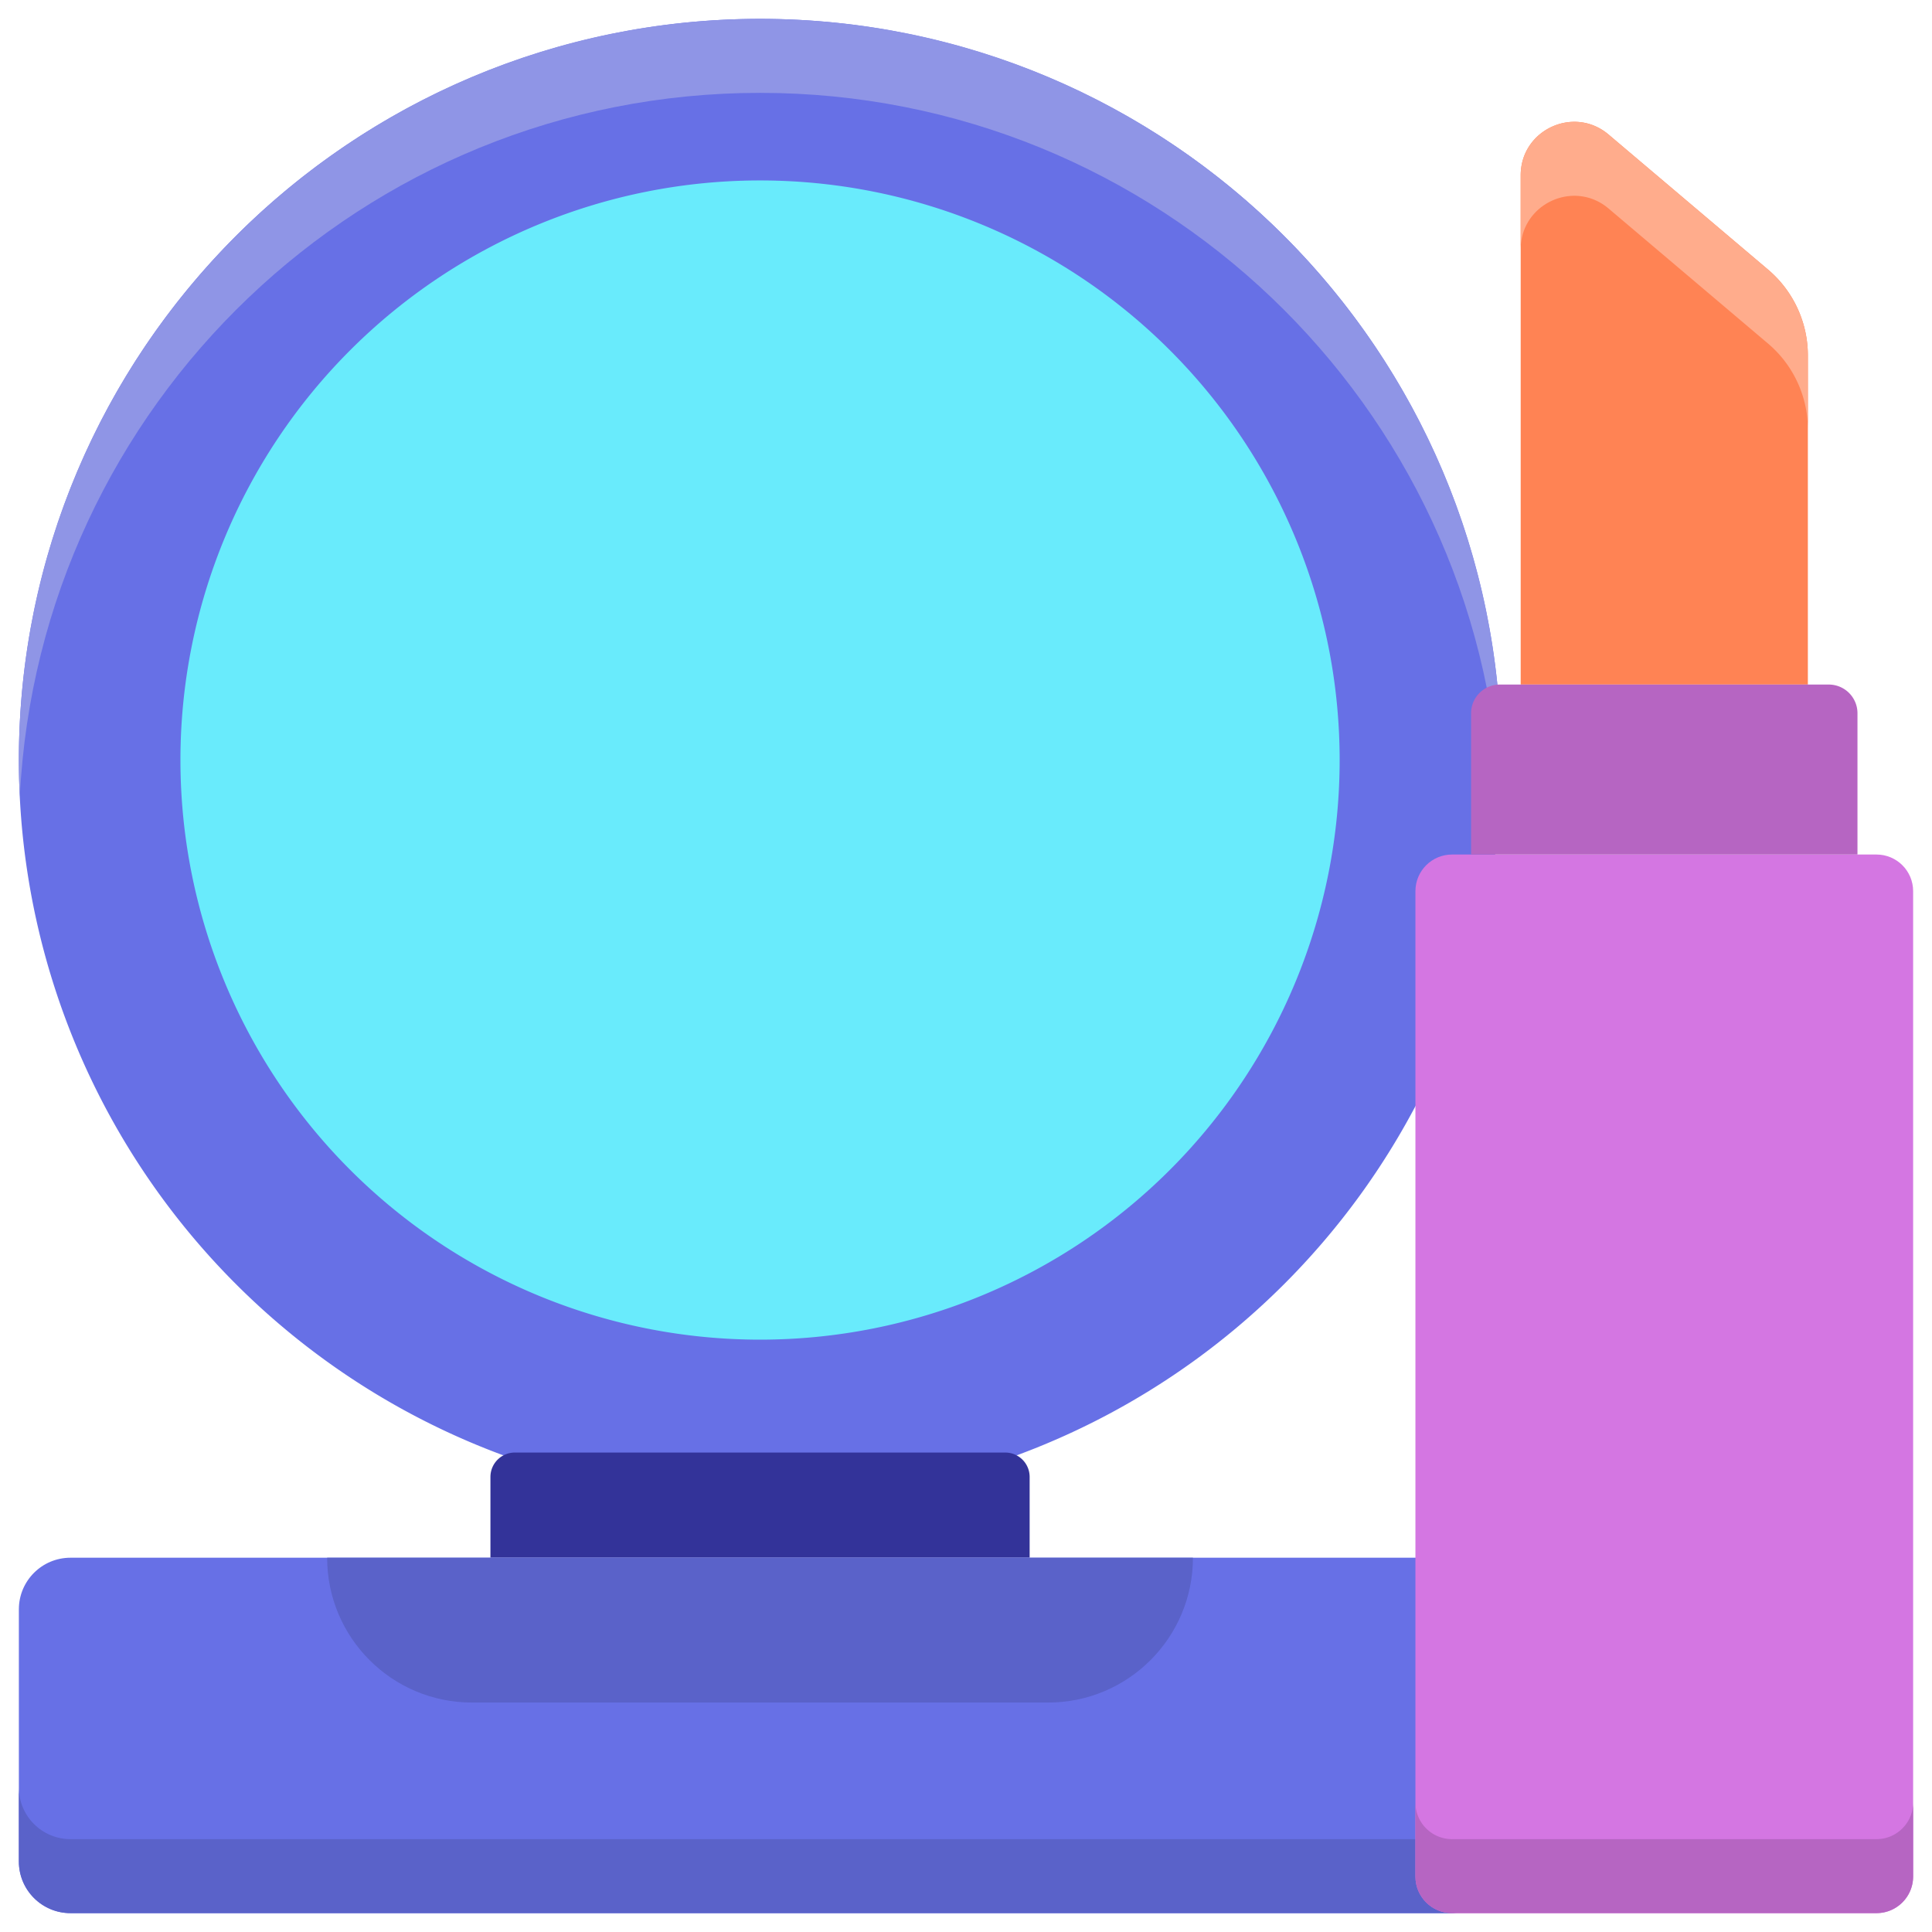 <?xml version="1.0" standalone="no"?><!DOCTYPE svg PUBLIC "-//W3C//DTD SVG 1.1//EN" "http://www.w3.org/Graphics/SVG/1.1/DTD/svg11.dtd"><svg t="1716365636474" class="icon" viewBox="0 0 1024 1024" version="1.1" xmlns="http://www.w3.org/2000/svg" p-id="10483" xmlns:xlink="http://www.w3.org/1999/xlink" width="200" height="200"><path d="M958.208 362.828h-152.21V92.918c0-24.1 28.2-37.174 46.592-21.6l84.51 71.564a59.662 59.662 0 0 1 21.106 45.53v174.416z" fill="#FF8354" p-id="10484"></path><path d="M937.102 142.882l-84.51-71.564C834.2 55.744 806 68.816 806 92.918v39.218c0-24.1 28.2-37.174 46.592-21.6l84.51 71.564a59.662 59.662 0 0 1 21.106 45.53V188.412c0-17.542-7.72-34.194-21.106-45.53z" fill="#FFAC8C" p-id="10485"></path><path d="M402.838 402.838m-392.836 0a392.836 392.836 0 1 0 785.672 0 392.836 392.836 0 1 0-785.672 0Z" fill="#6770E6" p-id="10486"></path><path d="M402.838 49.218c210.382 0 382.13 165.38 392.348 373.228 0.32-6.496 0.488-13.034 0.488-19.61C795.674 185.88 619.796 10 402.838 10 185.88 10 10 185.88 10 402.836c0 6.576 0.17 13.112 0.488 19.61C20.706 214.6 192.456 49.218 402.838 49.218z" fill="#8F95E6" p-id="10487"></path><path d="M402.838 402.838m-307.202 0a307.202 307.202 0 1 0 614.404 0 307.202 307.202 0 1 0-614.404 0Z" fill="#69EBFC" p-id="10488"></path><path d="M545.732 825.626H259.942v-42.822a12.924 12.924 0 0 1 12.924-12.924h259.942a12.924 12.924 0 0 1 12.924 12.924v42.822z" fill="#333399" p-id="10489"></path><path d="M768.322 1014H37.352C22.246 1014 10 1001.754 10 986.648v-133.67c0-15.106 12.246-27.352 27.352-27.352h730.97c15.106 0 27.352 12.246 27.352 27.352v133.67c0 15.106-12.246 27.352-27.352 27.352z" fill="#6770E6" p-id="10490"></path><path d="M768.322 974.782H37.352C22.246 974.782 10 962.534 10 947.43v39.218C10 1001.754 22.246 1014 37.352 1014h730.97c15.106 0 27.352-12.246 27.352-27.352v-39.218c0 15.104-12.246 27.352-27.352 27.352zM555.526 902.384H250.15c-42.392 0-76.758-34.366-76.758-76.758h458.89c0 42.392-34.364 76.758-76.756 76.758z" fill="#5A62C9" p-id="10491"></path><path d="M994.582 1014h-224.96c-10.724 0-19.418-8.694-19.418-19.418V472.332c0-10.724 8.694-19.418 19.418-19.418h224.962c10.724 0 19.418 8.694 19.418 19.418v522.252c-0.002 10.722-8.696 19.416-19.42 19.416z" fill="#D476E2" p-id="10492"></path><path d="M994.584 974.782h-224.96c-10.724 0-19.418-8.694-19.418-19.418v39.218c0 10.724 8.694 19.418 19.418 19.418h224.96c10.724 0 19.416-8.694 19.416-19.418v-39.218c0 10.724-8.694 19.418-19.416 19.418zM969.284 362.828H794.92a15.214 15.214 0 0 0-15.214 15.214v74.872H984.5v-74.872a15.216 15.216 0 0 0-15.216-15.214z" fill="#B665C2" p-id="10493"></path></svg>